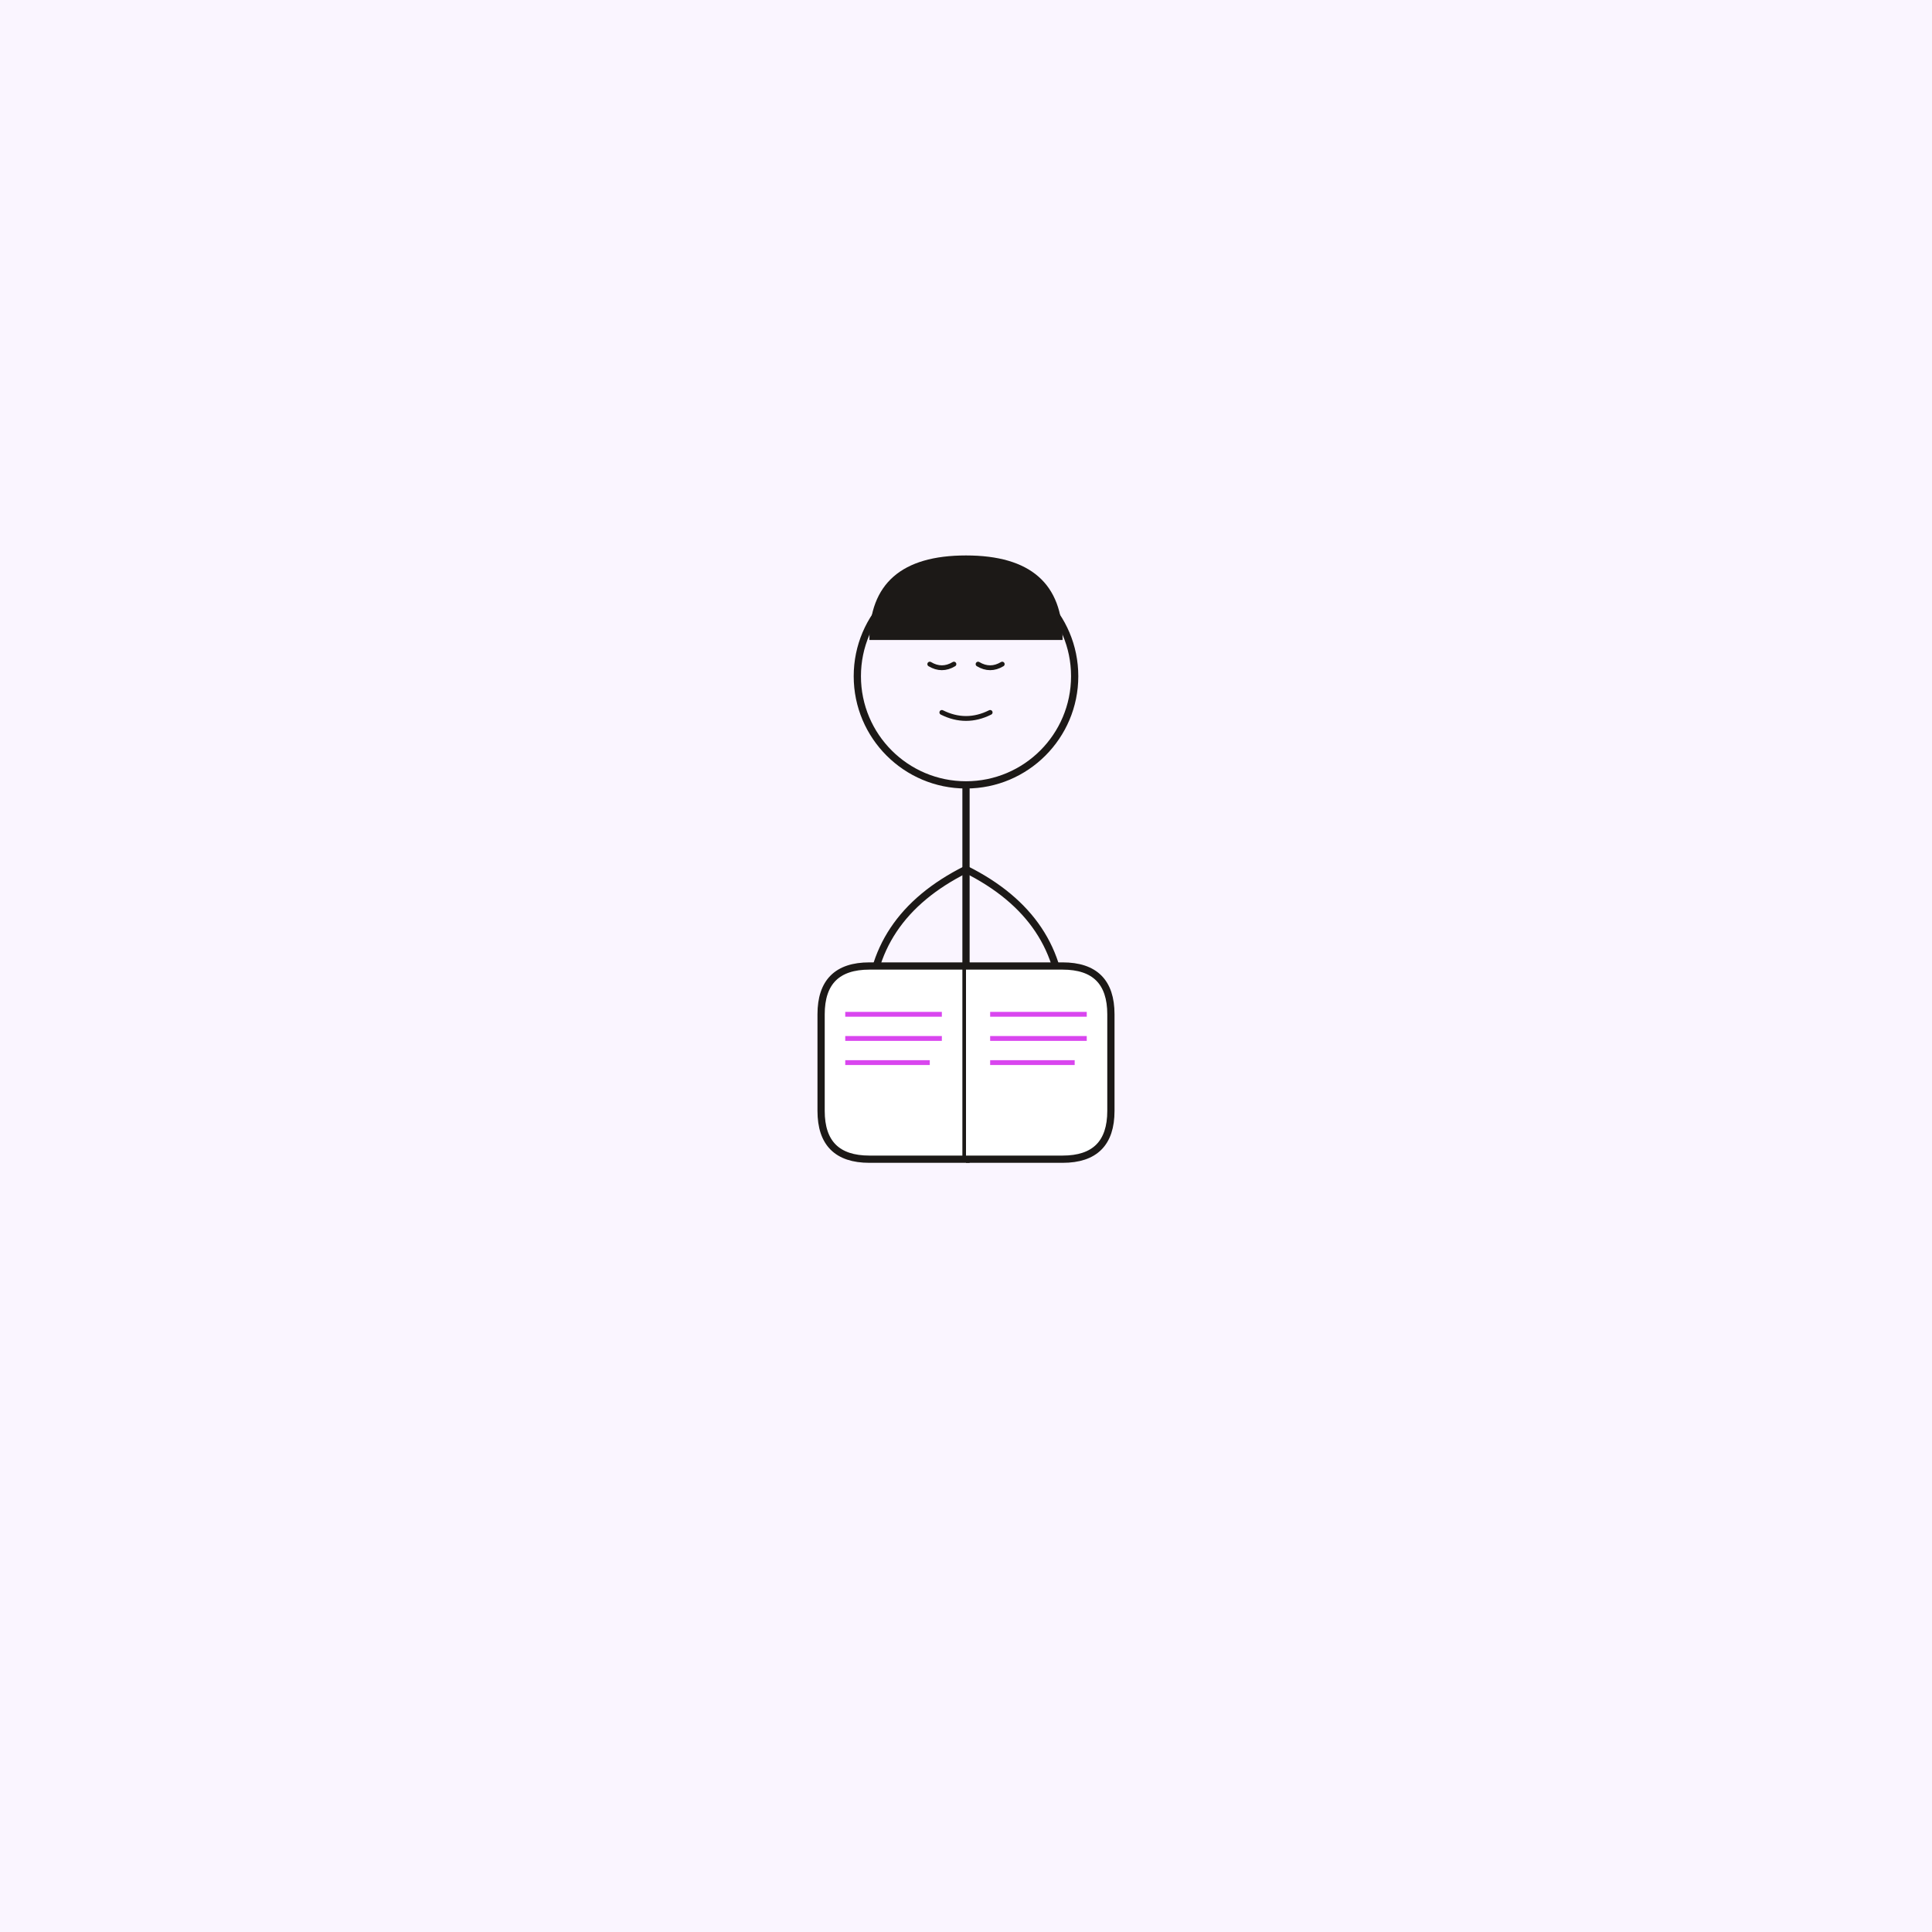 <svg xmlns="http://www.w3.org/2000/svg" viewBox="0 0 800 800" fill="none">
  <!-- Background -->
  <rect width="800" height="800" fill="#FAF5FF"/>
  
  <!-- Person reading -->
  <g transform="translate(300, 200)">
    <!-- Head -->
    <circle cx="100" cy="80" r="45" fill="none" stroke="#1C1917" stroke-width="3"/>
    
    <!-- Hair -->
    <path d="M 60 65 Q 60 30 100 30 Q 140 30 140 65" fill="#1C1917"/>
    
    <!-- Closed eyes (reading) -->
    <path d="M 85 75 Q 90 78 95 75" stroke="#1C1917" stroke-width="2" stroke-linecap="round"/>
    <path d="M 105 75 Q 110 78 115 75" stroke="#1C1917" stroke-width="2" stroke-linecap="round"/>
    
    <!-- Slight smile -->
    <path d="M 90 95 Q 100 100 110 95" stroke="#1C1917" stroke-width="2" stroke-linecap="round" fill="none"/>
    
    <!-- Body -->
    <path d="M 100 125 L 100 220" stroke="#1C1917" stroke-width="3" stroke-linecap="round"/>
    
    <!-- Arms holding book -->
    <path d="M 100 160 Q 60 180 60 220" stroke="#1C1917" stroke-width="3" stroke-linecap="round"/>
    <path d="M 100 160 Q 140 180 140 220" stroke="#1C1917" stroke-width="3" stroke-linecap="round"/>
    
    <!-- Open book -->
    <g transform="translate(40, 200)">
      <path d="M 0 20 Q 0 0 20 0 L 60 0 L 60 80 L 20 80 Q 0 80 0 60 Z" 
            fill="white" stroke="#1C1917" stroke-width="3"/>
      <path d="M 60 0 L 100 0 Q 120 0 120 20 L 120 60 Q 120 80 100 80 L 60 80" 
            fill="white" stroke="#1C1917" stroke-width="3"/>
      
      <!-- Book lines (text) -->
      <line x1="10" y1="20" x2="50" y2="20" stroke="#D946EF" stroke-width="2"/>
      <line x1="10" y1="30" x2="50" y2="30" stroke="#D946EF" stroke-width="2"/>
      <line x1="10" y1="40" x2="45" y2="40" stroke="#D946EF" stroke-width="2"/>
      
      <line x1="70" y1="20" x2="110" y2="20" stroke="#D946EF" stroke-width="2"/>
      <line x1="70" y1="30" x2="110" y2="30" stroke="#D946EF" stroke-width="2"/>
      <line x1="70" y1="40" x2="105" y2="40" stroke="#D946EF" stroke-width="2"/>
    </g>
  </g>
</svg>

